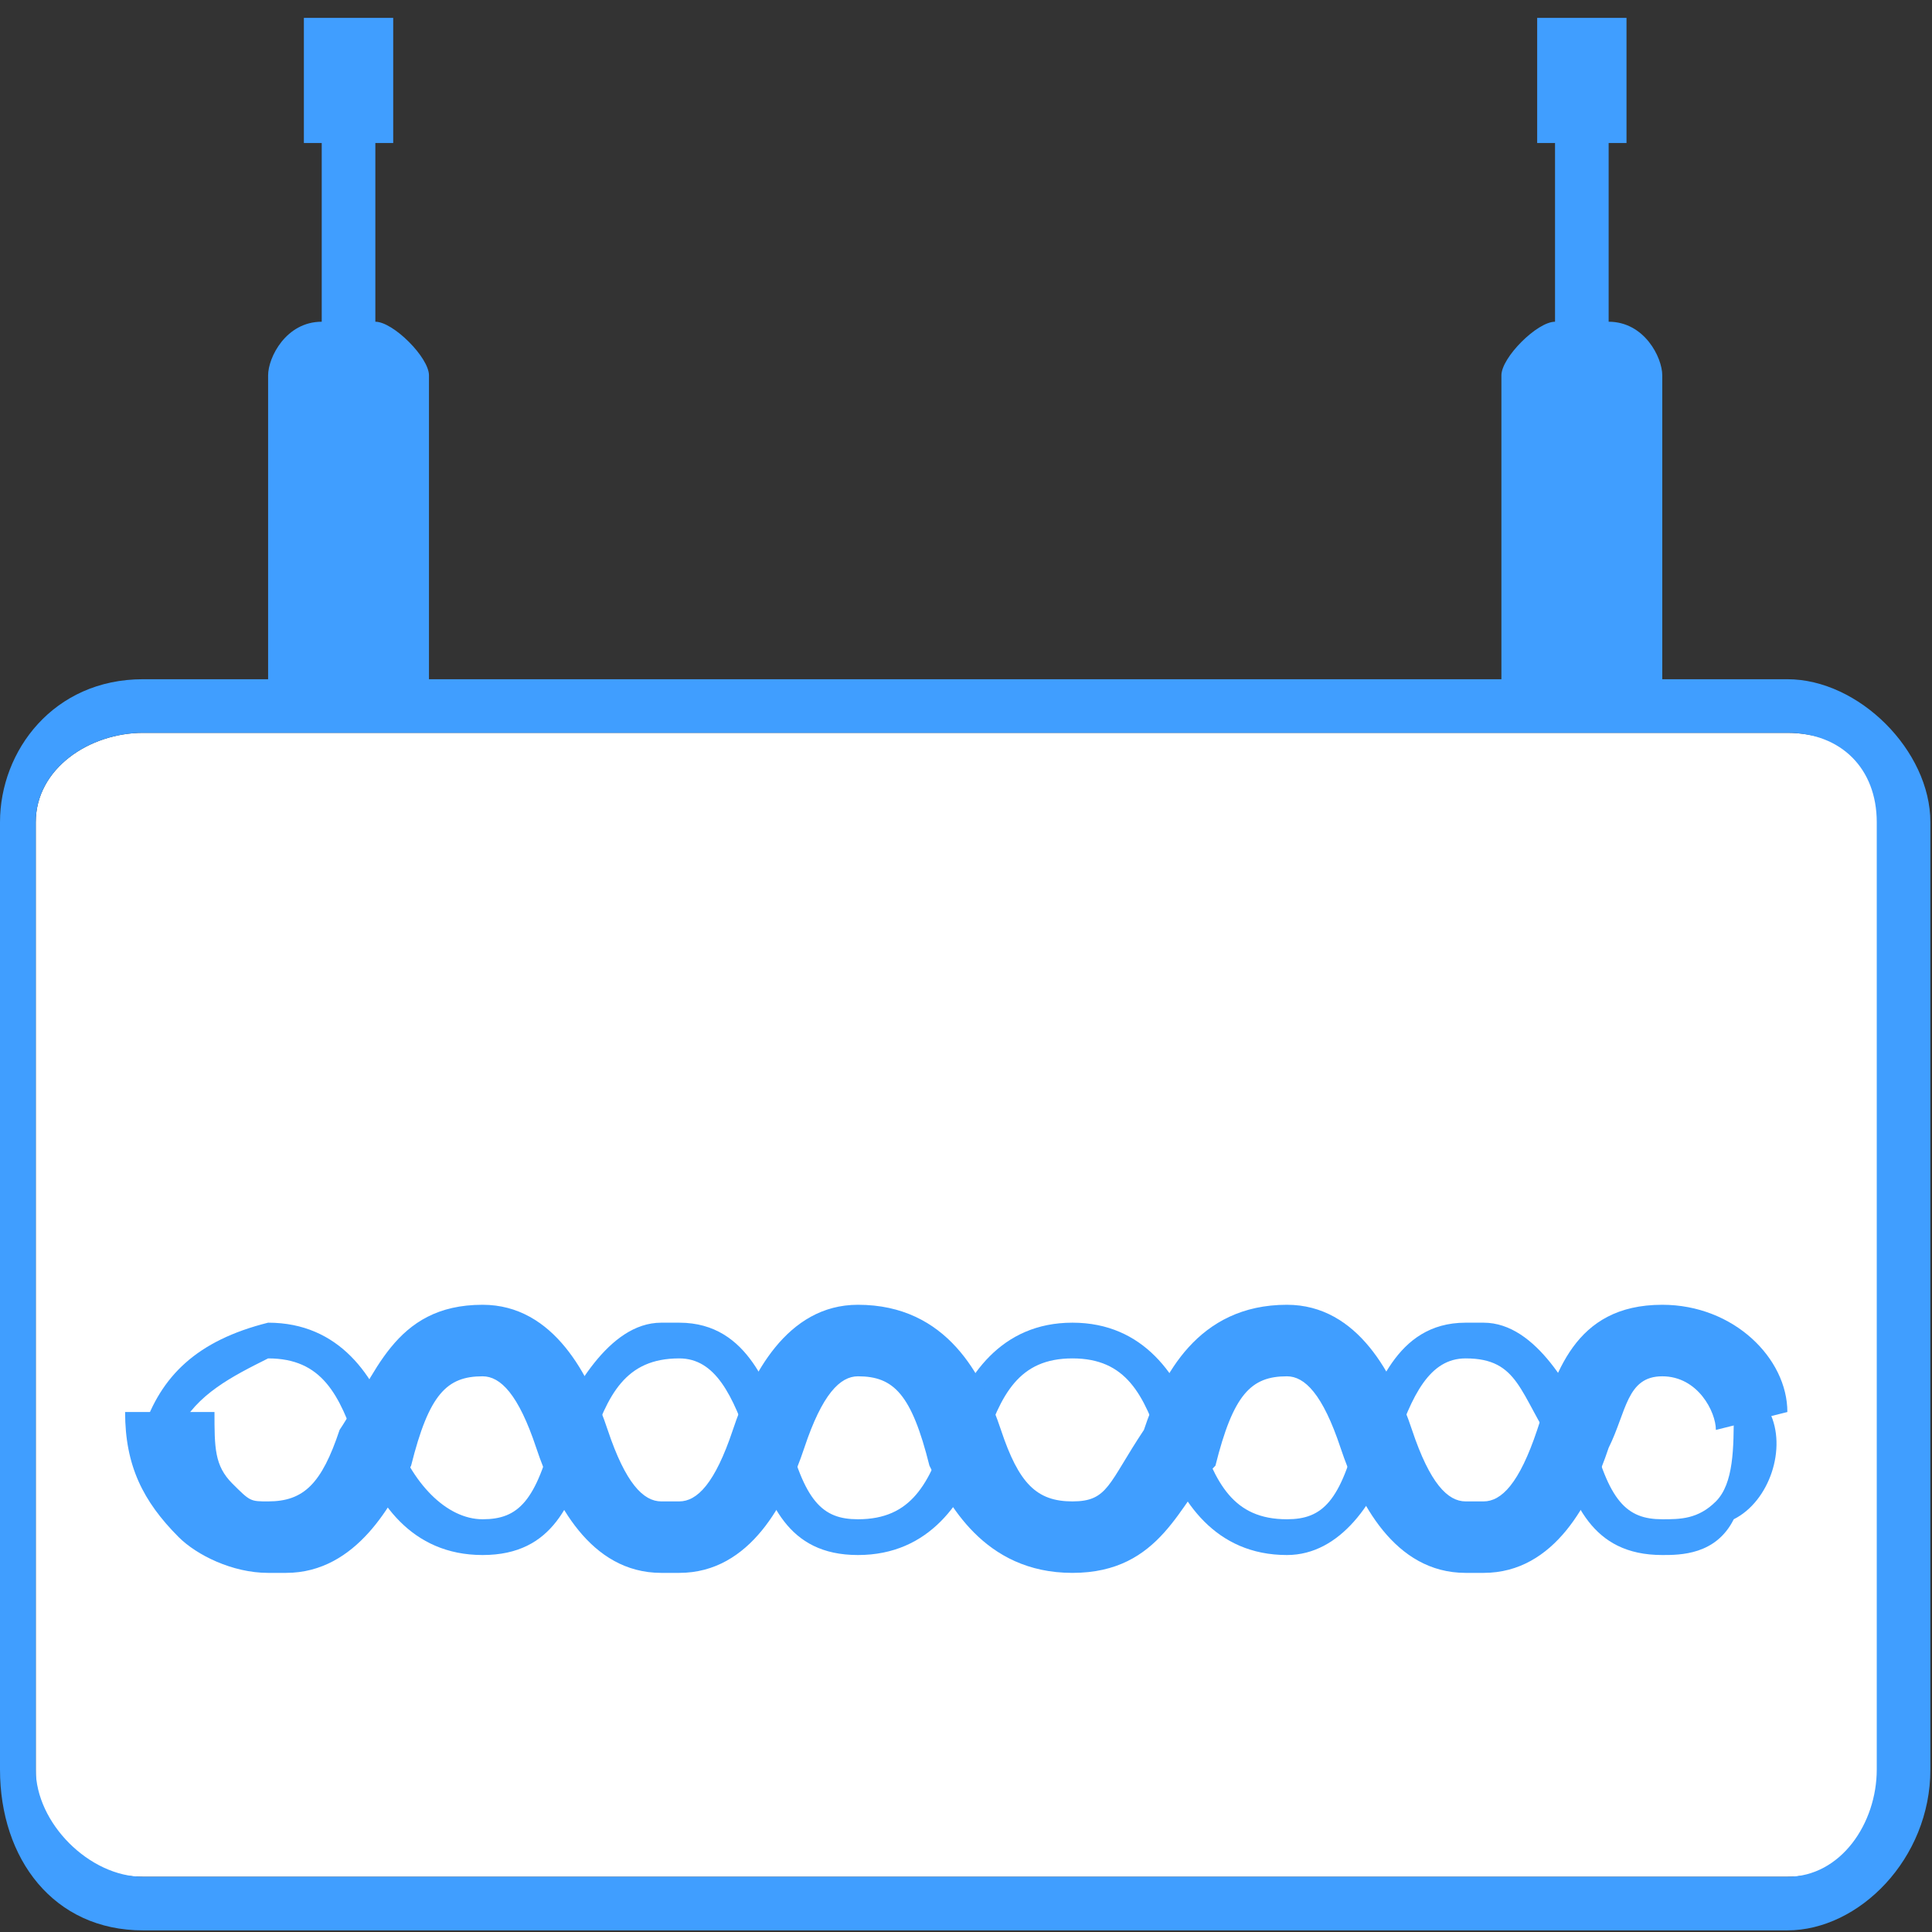 <?xml version="1.0" encoding="UTF-8" standalone="no"?>
<svg
   xmlns:dc="http://purl.org/dc/elements/1.1/"
   xmlns:cc="http://creativecommons.org/ns#"
   xmlns:rdf="http://www.w3.org/1999/02/22-rdf-syntax-ns#"
   xmlns:svg="http://www.w3.org/2000/svg"
   xmlns="http://www.w3.org/2000/svg"
   id="svg13"
   height="9.533mm"
   width="9.533mm"
   version="1.0">
  <rect width="100%" height="100%" fill="#333333" stroke="none"/>
  <defs
   id="defs3">
  <pattern
     y="0"
     x="0"
     height="6"
     width="6"
     patternUnits="userSpaceOnUse"
     id="EMFhbasepattern" />
  </defs>
  <path
   id="path5"
   d="  M 35.333,33.333   C 35.333,34.333 34.333,35 33.333,35   C 2.667,35 2.667,35 2.667,35   C 1.667,35 0.667,34.333 0.667,33.333   C 0.667,15.333 0.667,15.333 0.667,15.333   C 0.667,14.333 1.667,13.667 2.667,13.667   C 33.333,13.667 33.333,13.667 33.333,13.667   C 34.333,13.667 35.333,14.333 35.333,15.333   z "
   style="fill:#ffffff;fill-rule:nonzero;fill-opacity:1;stroke:none;" />
  <path
   id="path7"
   d="  M 33.333,12.667   C 31,12.667 31,12.667 31,12.667   C 31,7 31,7 31,7   C 31,6.667 30.667,6 30,6   C 30,2.667 30,2.667 30,2.667   C 30.333,2.667 30.333,2.667 30.333,2.667   C 30.333,0.333 30.333,0.333 30.333,0.333   C 28.667,0.333 28.667,0.333 28.667,0.333   C 28.667,2.667 28.667,2.667 28.667,2.667   C 29,2.667 29,2.667 29,2.667   C 29,6 29,6 29,6   C 28.667,6 28,6.667 28,7   C 28,12.667 28,12.667 28,12.667   C 8,12.667 8,12.667 8,12.667   C 8,7 8,7 8,7   C 8,6.667 7.333,6 7,6   C 7,2.667 7,2.667 7,2.667   C 7.333,2.667 7.333,2.667 7.333,2.667   C 7.333,0.333 7.333,0.333 7.333,0.333   C 5.667,0.333 5.667,0.333 5.667,0.333   C 5.667,2.667 5.667,2.667 5.667,2.667   C 6,2.667 6,2.667 6,2.667   C 6,6 6,6 6,6   C 5.333,6 5,6.667 5,7   C 5,12.667 5,12.667 5,12.667   C 2.667,12.667 2.667,12.667 2.667,12.667   C 1,12.667 0,14 0,15.333   C 0,33 0,33 0,33   C 0,34.667 1,36 2.667,36   C 33.333,36 33.333,36 33.333,36   C 34.667,36 36,34.667 36,33   C 36,15.333 36,15.333 36,15.333   C 36,14 34.667,12.667 33.333,12.667   z  M 35,33   C 35,34 34.333,35 33.333,35   C 2.667,35 2.667,35 2.667,35   C 1.667,35 0.667,34 0.667,33   C 0.667,15.333 0.667,15.333 0.667,15.333   C 0.667,14.333 1.667,13.667 2.667,13.667   C 33.333,13.667 33.333,13.667 33.333,13.667   C 34.333,13.667 35,14.333 35,15.333   z "
   style="fill:#409eff;fill-rule:nonzero;fill-opacity:1;stroke:none;" />
  <path
   id="path9"
   d="  M 33,26.333   C 32.333,26.333 32.333,26.333 32.333,26.333   C 32.333,27 32.333,27.667 32,28   C 31.667,28.333 31.333,28.333 31,28.333   C 30.333,28.333 30,28 29.667,26.667   C 29.333,26 28.667,24.667 27.667,24.667   C 27.667,24.667 27.667,24.667 27.667,24.667   C 27.667,24.667 27.333,24.667 27.333,24.667   C 27.333,24.667 27.333,24.667 27.333,24.667   C 27.333,24.667 27.333,24.667 27.333,24.667   C 26,24.667 25.667,26 25.333,26.667   C 25,28 24.667,28.333 24,28.333   C 23,28.333 22.667,27.667 22.333,26.667   C 22,25.667 21.333,24.667 20,24.667   C 20,24.667 20,24.667 20,24.667   C 20,24.667 20,24.667 20,24.667   C 20,24.667 20,24.667 20,24.667   C 20,24.667 20,24.667 20,24.667   C 18.667,24.667 18,25.667 17.667,26.667   C 17.333,27.667 17,28.333 16,28.333   C 15.333,28.333 15,28 14.667,26.667   C 14.333,26 14,24.667 12.667,24.667   C 12.667,24.667 12.667,24.667 12.667,24.667   C 12.667,24.667 12.667,24.667 12.667,24.667   C 12.333,24.667 12.333,24.667 12.333,24.667   C 12.333,24.667 12.333,24.667 12.333,24.667   C 11.333,24.667 10.667,26 10.333,26.667   C 10,28 9.667,28.333 9,28.333   C 8.333,28.333 7.667,27.667 7.333,26.667   C 7,25.667 6.333,24.667 5,24.667   C 5,24.667 5,24.667 5,24.667   C 3.667,25 3,25.667 2.667,26.667   C 3.333,26.667 3.333,26.667 3.333,26.667   C 3.667,26 4.333,25.667 5,25.333   C 6,25.333 6.333,26 6.667,27   C 7,28 7.667,29 9,29   C 10.333,29 10.667,28 11,27   C 11.333,26 11.667,25.333 12.667,25.333   C 13.333,25.333 13.667,26 14,27   C 14.333,28 14.667,29 16,29   C 17.333,29 18,28 18.333,27   C 18.667,26 19,25.333 20,25.333   C 21,25.333 21.333,26 21.667,27   C 22,28 22.667,29 24,29   C 25,29 25.667,28 26,27   C 26.333,26 26.667,25.333 27.333,25.333   C 28.333,25.333 28.333,26 29,27   C 29.333,28 29.667,29 31,29   C 31.333,29 32,29 32.333,28.333   C 33,28 33.333,27 33,26.333   z "
   style="fill:#409eff;fill-rule:nonzero;fill-opacity:1;stroke:none;" />
  <path
   id="path11"
   d="  M 31,24.333   C 29.333,24.333 29,25.667 28.667,26.667   C 28.333,27.667 28,28 27.667,28   C 27.667,28 27.667,28 27.667,28   C 27.333,28 27.333,28 27.333,28   C 27.333,28 27.333,28 27.333,28   C 27.333,28 27.333,28 27.333,28   C 27,28 26.667,27.667 26.333,26.667   C 26,25.667 25.333,24.333 24,24.333   C 22.333,24.333 21.667,25.667 21.333,26.667   C 20.667,27.667 20.667,28 20,28   C 20,28 20,28 20,28   C 20,28 20,28 20,28   C 19.333,28 19,27.667 18.667,26.667   C 18.333,25.667 17.667,24.333 16,24.333   C 14.667,24.333 14,25.667 13.667,26.667   C 13.333,27.667 13,28 12.667,28   C 12.667,28 12.667,28 12.667,28   C 12.667,28 12.667,28 12.667,28   C 12.333,28 12.333,28 12.333,28   C 12.333,28 12.333,28 12.333,28   C 12,28 11.667,27.667 11.333,26.667   C 11,25.667 10.333,24.333 9,24.333   C 7.333,24.333 7,25.667 6.333,26.667   C 6,27.667 5.667,28 5,28   C 5,28 5,28 5,28   C 4.667,28 4.667,28 4.333,27.667   C 4,27.333 4,27 4,26.333   C 2.333,26.333 2.333,26.333 2.333,26.333   C 2.333,27.333 2.667,28 3.333,28.667   C 3.667,29 4.333,29.333 5,29.333   C 5,29.333 5,29.333 5,29.333   C 5,29.333 5,29.333 5,29.333   C 5,29.333 5,29.333 5.333,29.333   C 5.333,29.333 5.333,29.333 5.333,29.333   C 6.667,29.333 7.333,28 7.667,27.333   C 8,26 8.333,25.667 9,25.667   C 9.333,25.667 9.667,26 10,27   C 10.333,28 11,29.333 12.333,29.333   C 12.333,29.333 12.333,29.333 12.333,29.333   C 12.333,29.333 12.333,29.333 12.333,29.333   C 12.333,29.333 12.333,29.333 12.333,29.333   C 12.333,29.333 12.667,29.333 12.667,29.333   C 12.667,29.333 12.667,29.333 12.667,29.333   C 12.667,29.333 12.667,29.333 12.667,29.333   C 12.667,29.333 12.667,29.333 12.667,29.333   C 12.667,29.333 12.667,29.333 12.667,29.333   C 14,29.333 14.667,28 15,27   C 15.333,26 15.667,25.667 16,25.667   C 16.667,25.667 17,26 17.333,27.333   C 17.667,28 18.333,29.333 20,29.333   C 20,29.333 20,29.333 20,29.333   C 20,29.333 20,29.333 20,29.333   C 20,29.333 20,29.333 20,29.333   C 20,29.333 20,29.333 20,29.333   C 21.667,29.333 22,28 22.667,27.333   C 23,26 23.333,25.667 24,25.667   C 24.333,25.667 24.667,26 25,27   C 25.333,28 26,29.333 27.333,29.333   C 27.333,29.333 27.333,29.333 27.333,29.333   C 27.333,29.333 27.333,29.333 27.333,29.333   C 27.333,29.333 27.333,29.333 27.333,29.333   C 27.333,29.333 27.333,29.333 27.333,29.333   C 27.333,29.333 27.333,29.333 27.333,29.333   C 27.333,29.333 27.667,29.333 27.667,29.333   C 27.667,29.333 27.667,29.333 27.667,29.333   C 27.667,29.333 27.667,29.333 27.667,29.333   C 29,29.333 29.667,28 30,27   C 30.333,26.333 30.333,25.667 31,25.667   C 31.667,25.667 32,26.333 32,26.667   C 33.333,26.333 33.333,26.333 33.333,26.333   C 33.333,25.333 32.333,24.333 31,24.333   z "
   style="fill:#409eff;fill-rule:nonzero;fill-opacity:1;stroke:none;" />
</svg>
